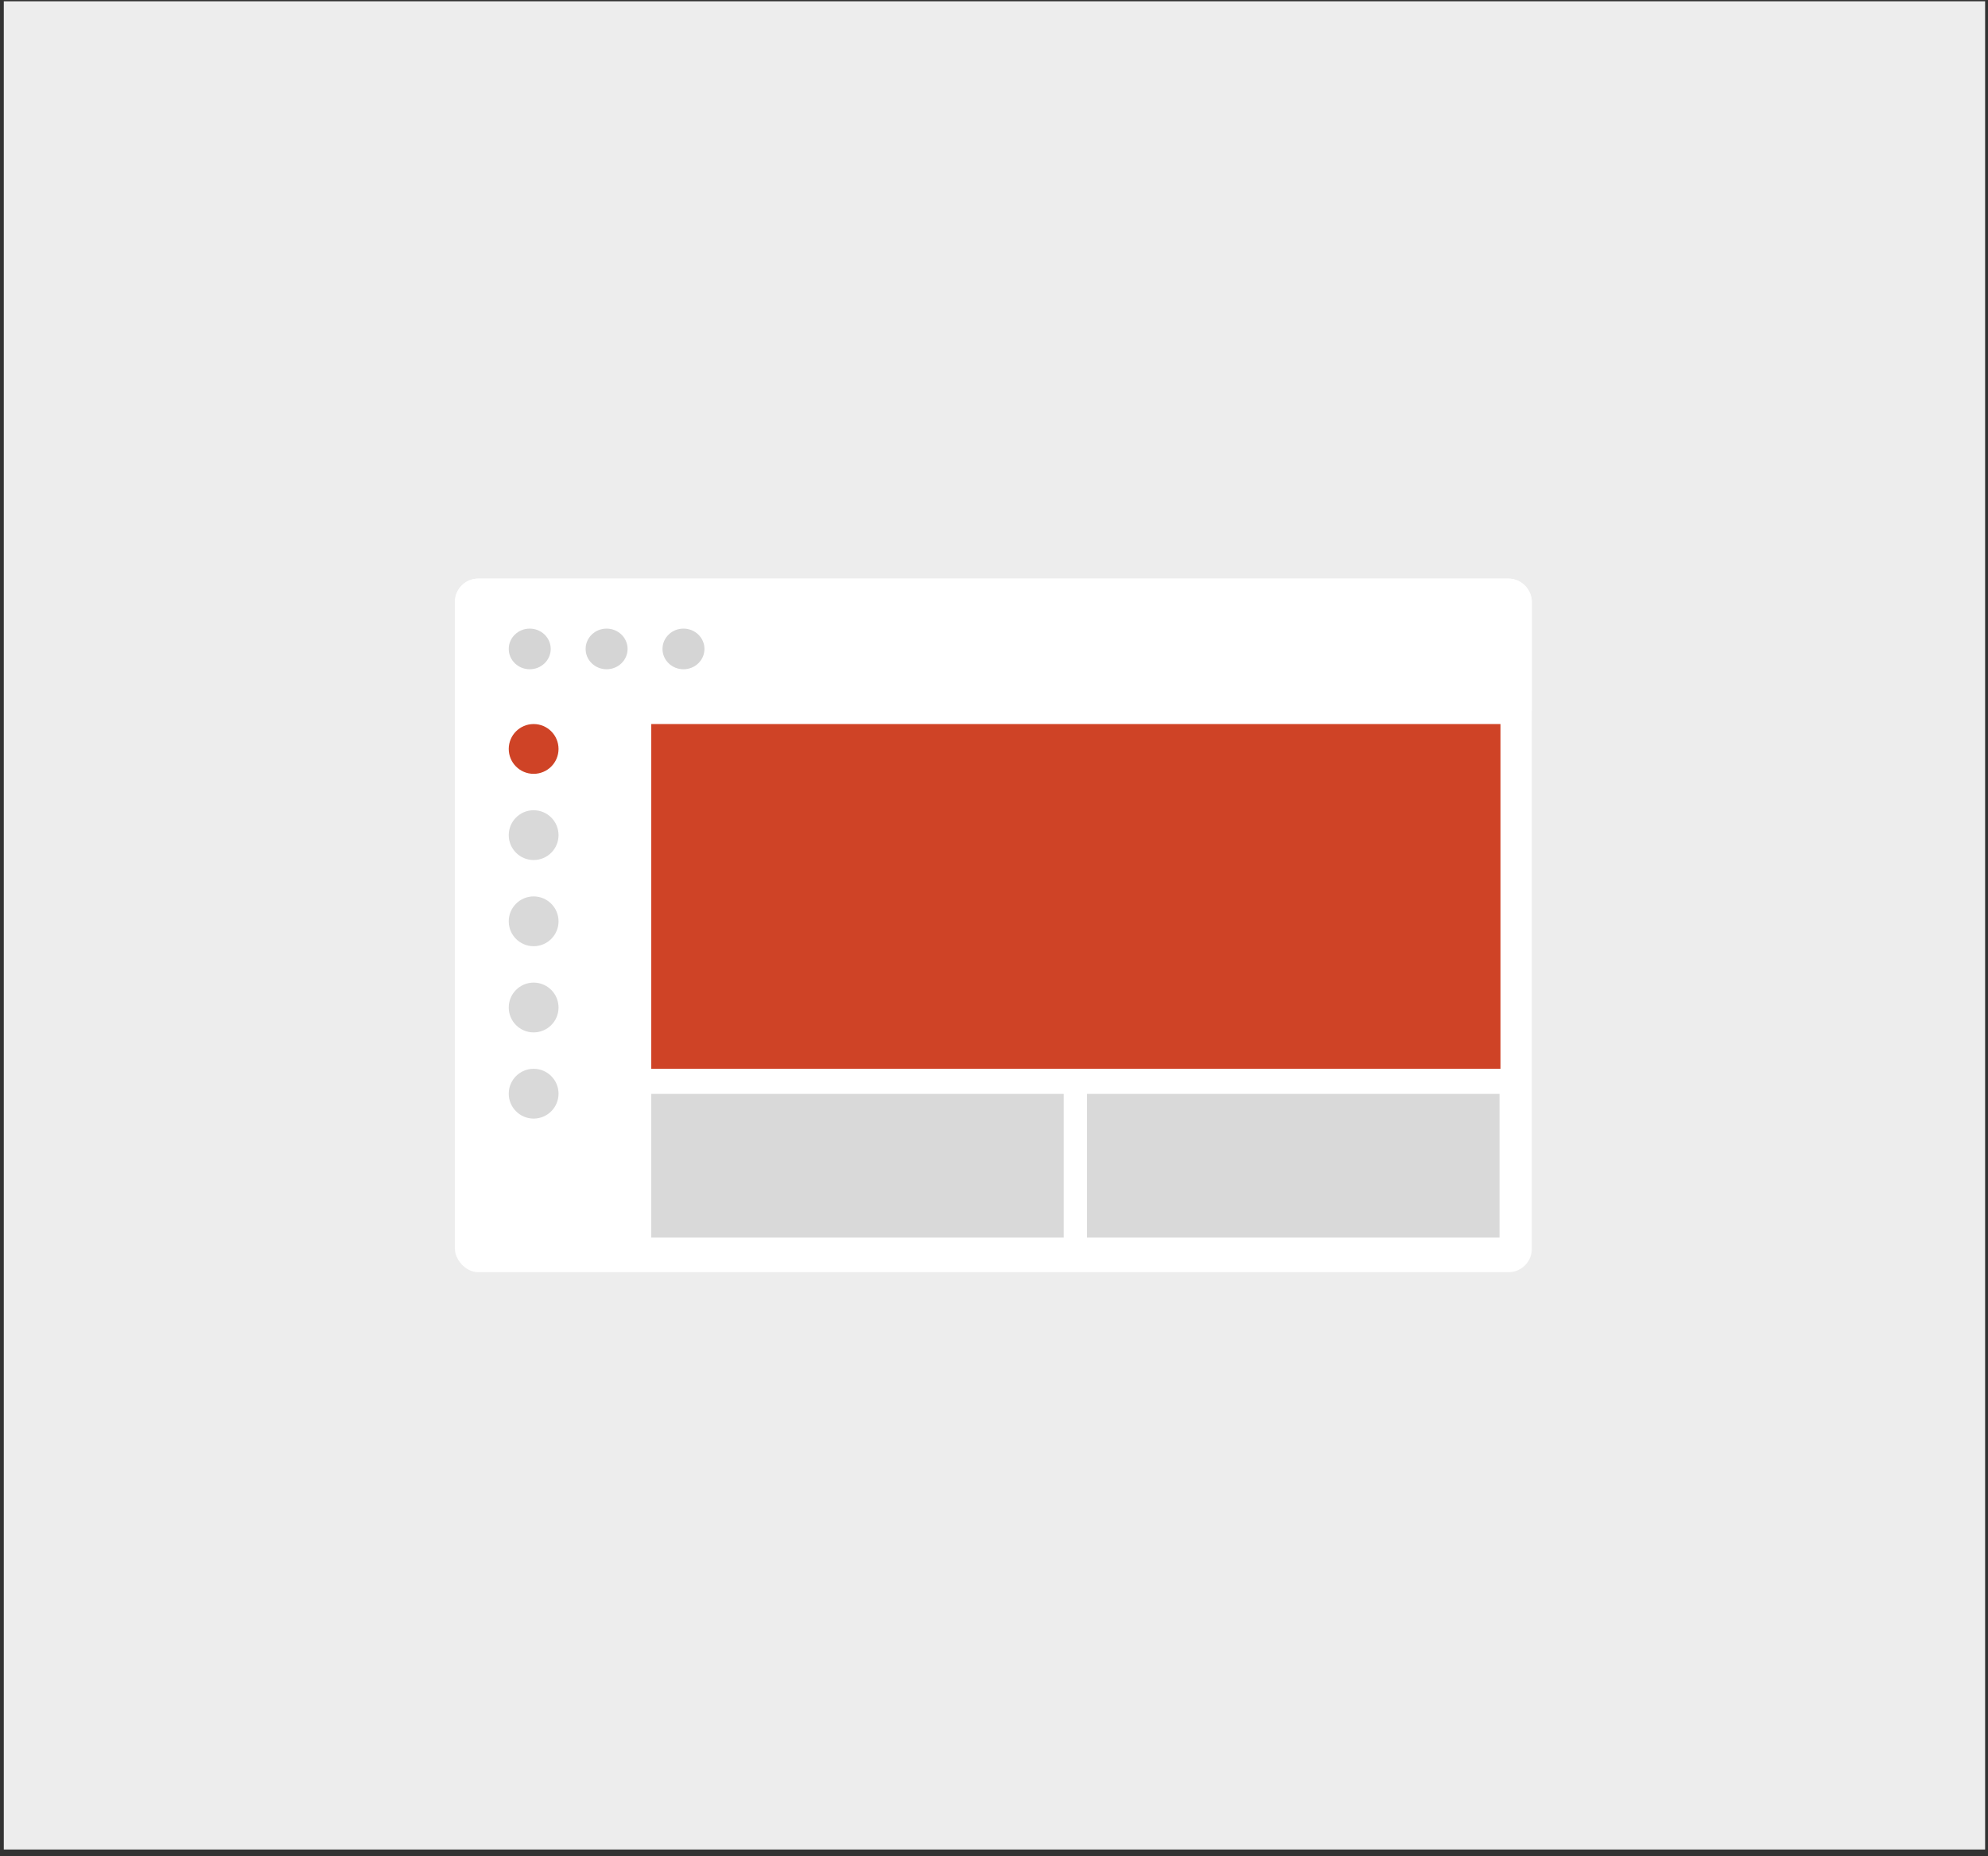 <svg width="256" height="239" viewBox="0 0 256 239" fill="none" xmlns="http://www.w3.org/2000/svg">
<rect x="0" y="0" width="256" height="239" fill="#333333" stroke="none"/>
<rect width="255.14" height="238" transform="translate(0.489 0.166)" fill="#EDEDED"/>
<rect x="58.583" y="74.509" width="138.672" height="89.314" rx="3" fill="white"/>
<path d="M58.583 77.509C58.583 75.852 59.926 74.509 61.583 74.509H194.255C195.912 74.509 197.255 75.852 197.255 77.509V91.465H58.583V77.509Z" fill="white"/>
<path d="M68.215 86.182C69.707 86.182 70.917 85.01 70.917 83.565C70.917 82.119 69.707 80.947 68.215 80.947C66.722 80.947 65.513 82.119 65.513 83.565C65.513 85.01 66.722 86.182 68.215 86.182Z" fill="#D5D5D5"/>
<path d="M78.114 86.182C79.606 86.182 80.816 85.01 80.816 83.565C80.816 82.119 79.606 80.947 78.114 80.947C76.621 80.947 75.412 82.119 75.412 83.565C75.412 85.01 76.621 86.182 78.114 86.182Z" fill="#D5D5D5"/>
<path d="M88.013 86.182C89.505 86.182 90.715 85.01 90.715 83.565C90.715 82.119 89.505 80.947 88.013 80.947C86.52 80.947 85.311 82.119 85.311 83.565C85.311 85.01 86.52 86.182 88.013 86.182Z" fill="#D5D5D5"/>
<rect x="83.862" y="93.237" width="109.36" height="44.395" fill="#CF4326"/>
<rect x="83.862" y="140.862" width="53.117" height="18.507" fill="#D9D9D9"/>
<rect x="139.979" y="140.862" width="53.117" height="18.507" fill="#D9D9D9"/>
<circle cx="68.718" cy="96.443" r="3.206" fill="#CF4326"/>
<circle cx="68.718" cy="107.542" r="3.206" fill="#D9D9D9"/>
<circle cx="68.718" cy="118.64" r="3.206" fill="#D9D9D9"/>
<circle cx="68.718" cy="129.739" r="3.206" fill="#D9D9D9"/>
<circle cx="68.718" cy="140.837" r="3.206" fill="#D9D9D9"/>
</svg>

